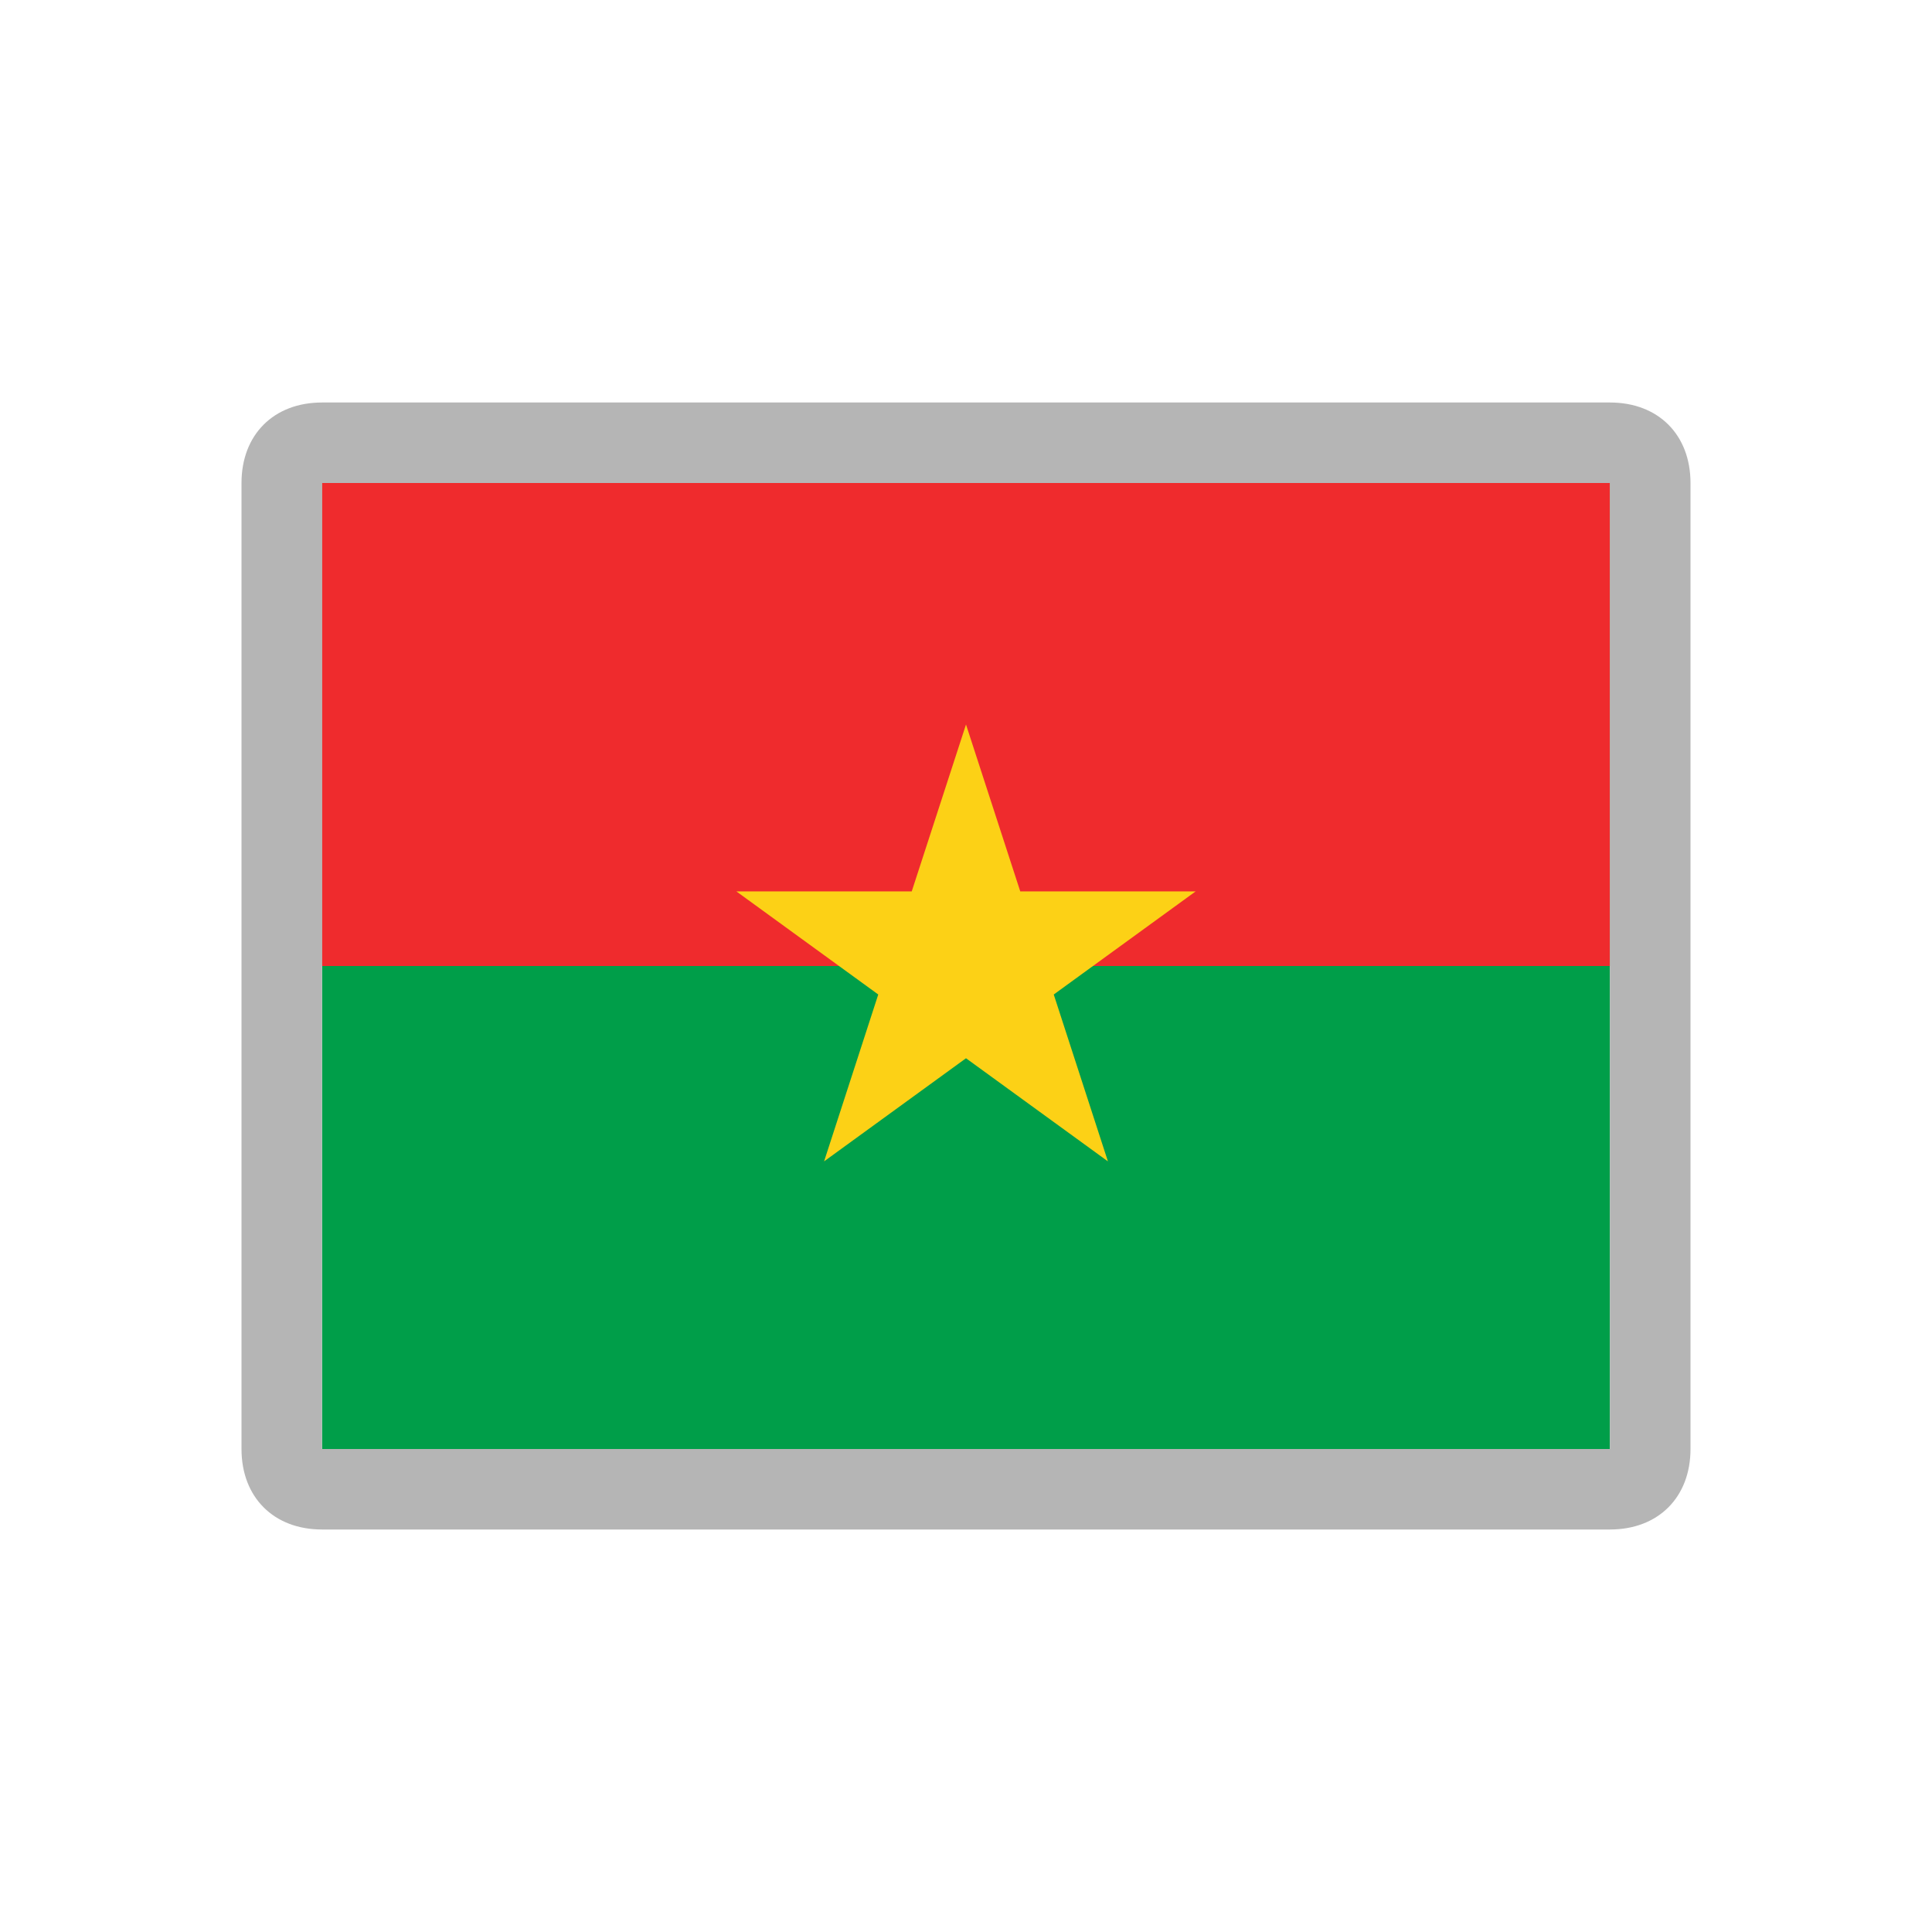 <svg width="24" height="24" viewBox="0 0 24 24" fill="none" xmlns="http://www.w3.org/2000/svg">
<path d="M20 6H4V18H20V6Z" fill="#009E49"/>
<path d="M20 6H4V12H20V6Z" fill="#EF2B2D"/>
<path d="M20 6L20 18L4 18L4 6L20 6ZM20 5L4 5C3.4 5 3 5.4 3 6L3 18C3 18.6 3.4 19 4 19L20 19C20.6 19 21 18.6 21 18L21 6C21 5.4 20.6 5 20 5Z" fill="#B5B5B5"/>
<path d="M12 9L12.674 11.073H14.853L13.09 12.354L13.763 14.427L12 13.146L10.237 14.427L10.91 12.354L9.147 11.073H11.326L12 9Z" fill="#FCD116"/>
</svg>

